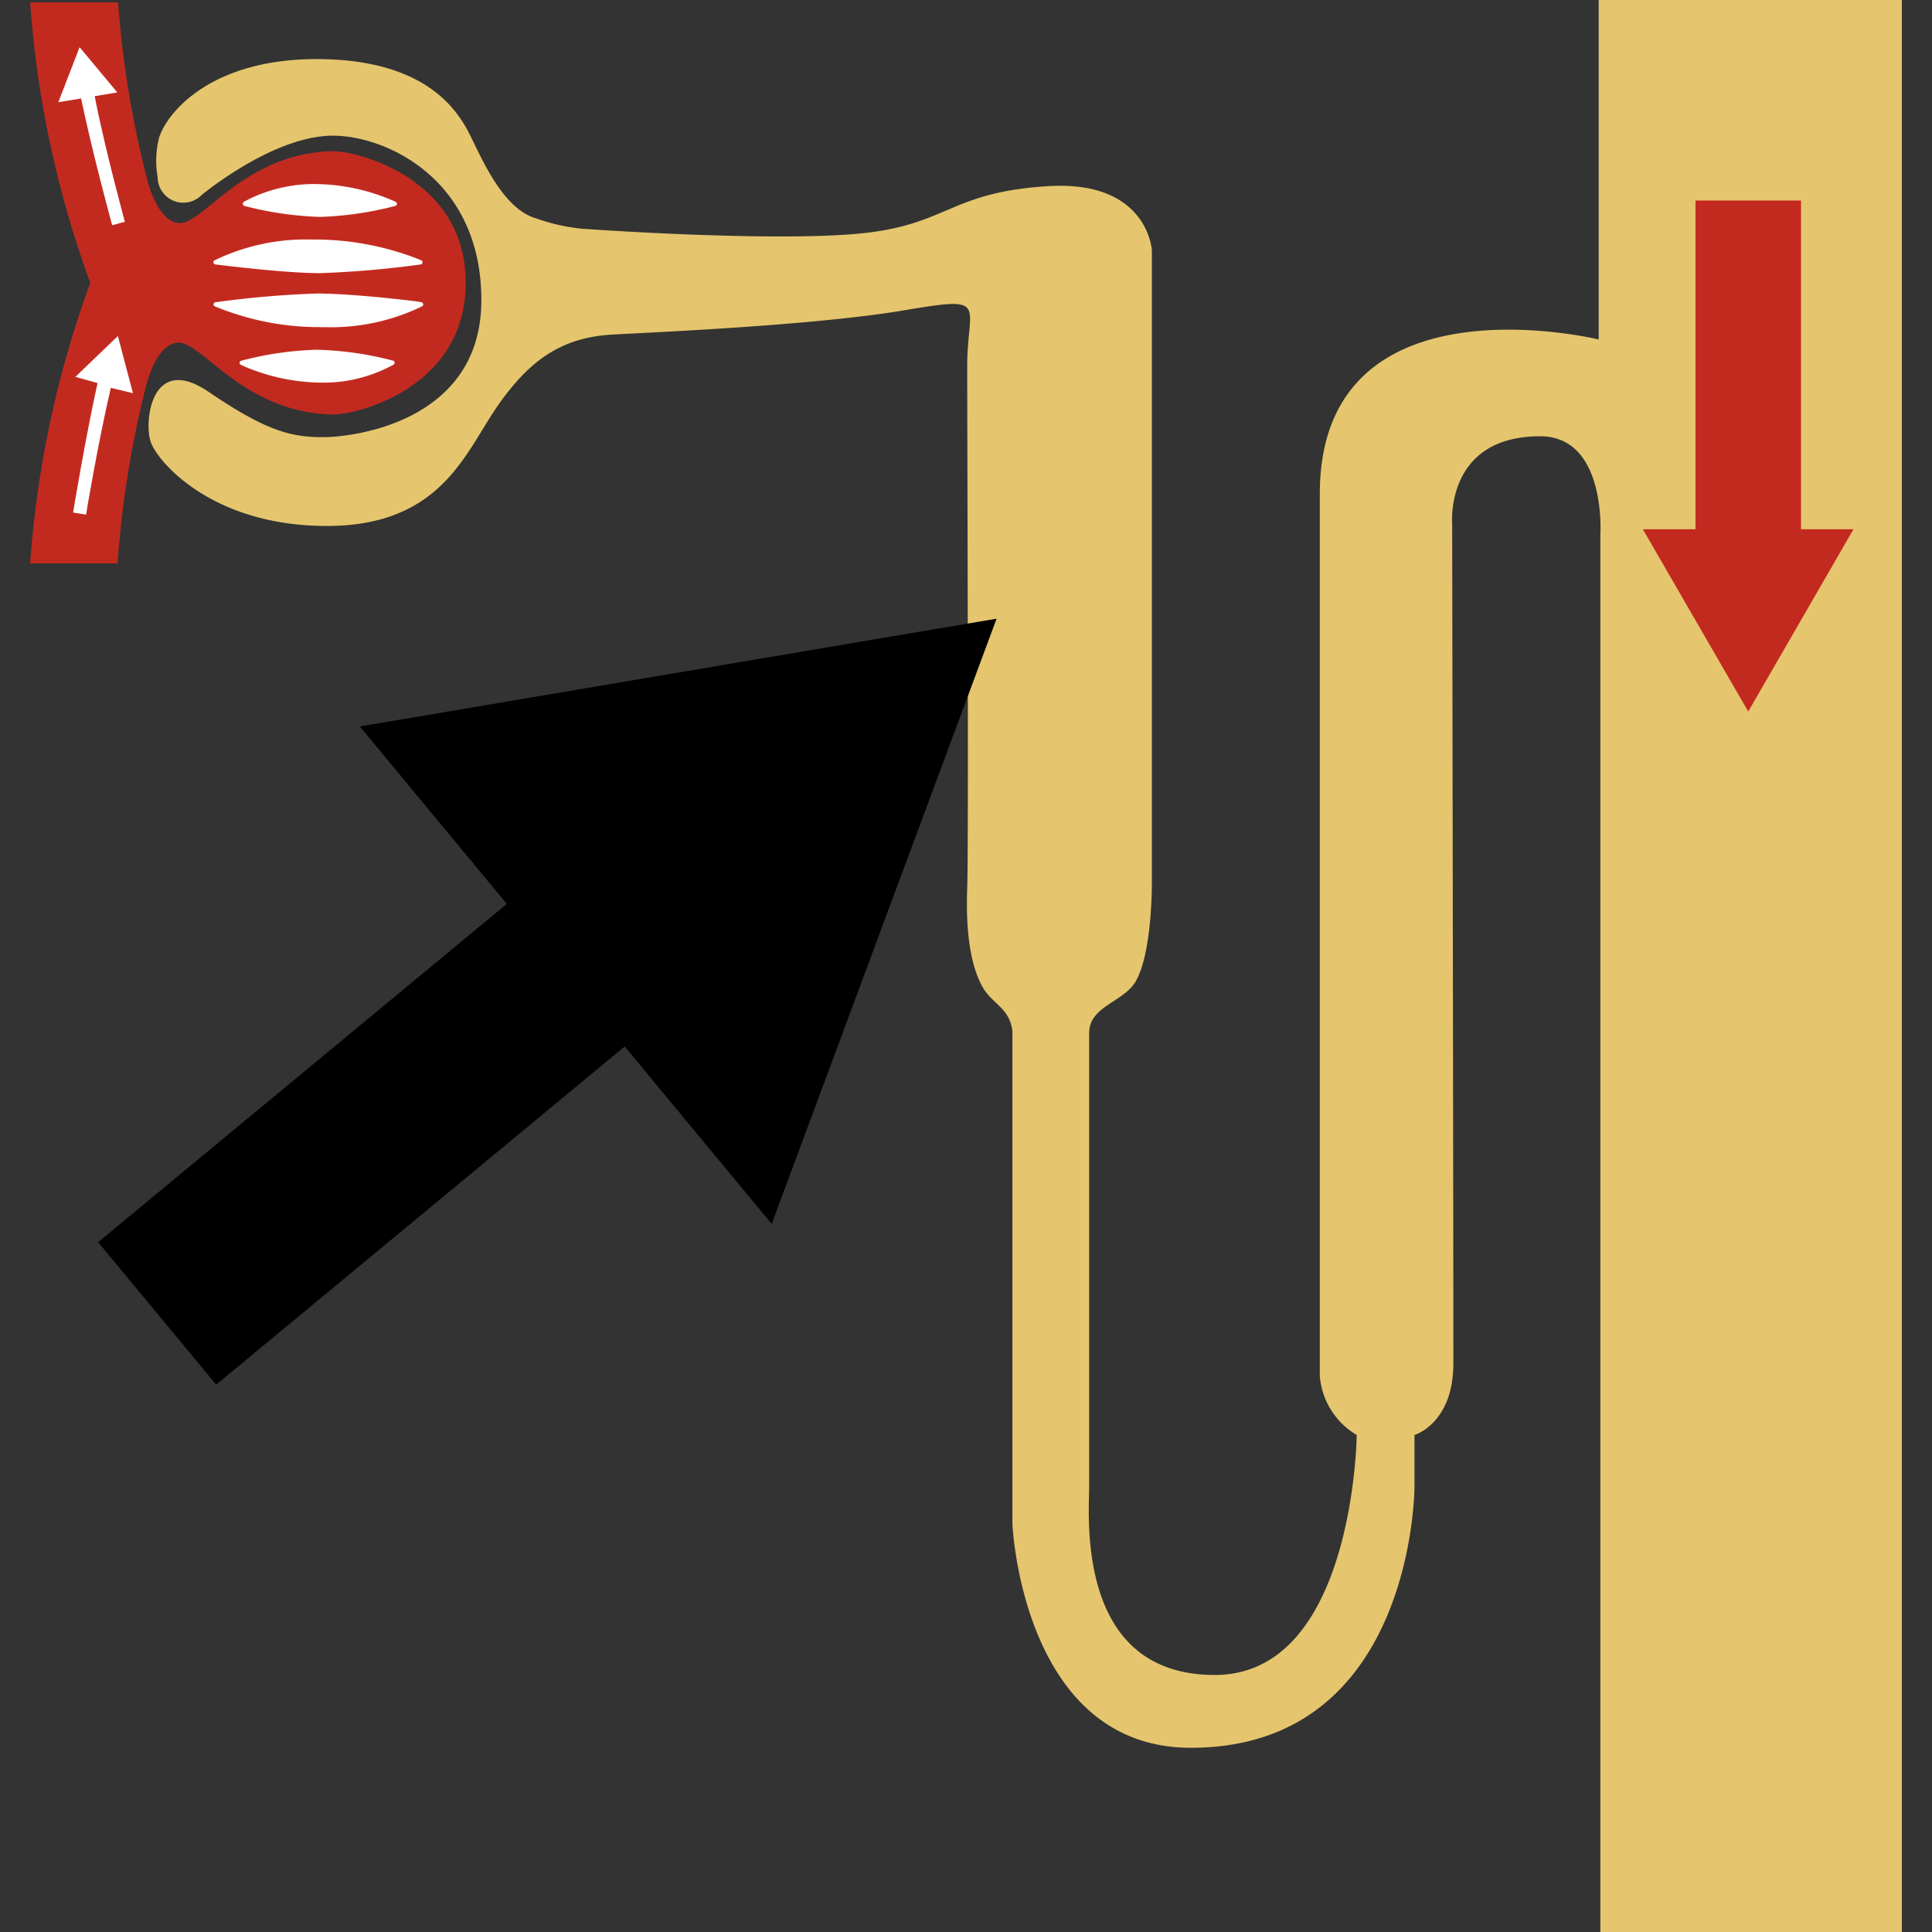 <svg id="Layer_1" data-name="Layer 1" xmlns="http://www.w3.org/2000/svg" viewBox="0 0 128.16 128.16"><rect x="0" y="0" width="128.16" height="128.16" fill="#333333" stroke="none"/><defs><style>.cls-1{fill:#c32a1f;}.cls-2{fill:#e5c66e;}.cls-3{fill:#fff;}</style></defs><path class="cls-1" d="M6,18.73A68.24,68.24,0,0,0,2,37.37h5.8a67.08,67.08,0,0,1,1.82-11.5s.64-3.1,2.22-3.14S16.13,27.33,22,27.5c1.61.05,8.89-1.76,8.89-8.71v-.06c0-6.94-7.28-8.75-8.89-8.7-5.82.17-8.51,4.82-10.08,4.77s-2.22-3.14-2.22-3.14A67.08,67.08,0,0,1,7.83.16H2A68.09,68.09,0,0,0,6,18.79Z"/><path class="cls-2" d="M38.57,15.17a13,13,0,0,1-3-.68c-2.52-.73-3.93-4.85-4.73-6.16S27.91,3.92,21,3.92,11.14,7.36,10.56,9.11a6.24,6.24,0,0,0-.1,2.66,1.7,1.7,0,0,0,2.91,1.17C14.53,12,18.6,9,22.09,9s9.84,2.86,9.84,10.91S23.5,29,21.42,29s-3.74-.39-7.57-3S9.54,28,10,29.32s4.07,5.57,11.68,5.57S30.87,30,33,26.94s4.26-4.57,7.68-4.75S54.3,21.55,60,20.58s4.16-.44,4.16,3.71.1,32,0,34.65.17,5,1,6.5c.63,1.16,1.85,1.42,2,3v32.67S67.8,115.94,79,115.94c14.83,0,14.83-17.31,14.83-17.31V95.19s2.58-.75,2.58-4.75c0-10.7-.08-55.67-.08-55.67s-.5-5.83,5.83-5.83c4.42,0,4,6.5,4,6.5v92.72h20V0H106.05V22.52S87.55,18,87.55,32.77v58.5A5,5,0,0,0,90,95.19s-.17,15.92-9.42,15.92-8.33-10.59-8.33-12.5V68.52c0-1.66,2-2,2.91-3.16s1.25-4.34,1.25-6.92V16.61s-.25-4.68-6.91-4.26S62.88,15,56.72,15.52,38.57,15.17,38.57,15.17Z"/><path class="cls-3" d="M21.22,14.39a22.59,22.59,0,0,0,5-.73.16.16,0,0,0,.11-.13.15.15,0,0,0-.08-.14A13.23,13.23,0,0,0,21,12.21a9.76,9.76,0,0,0-4.83,1.18.15.15,0,0,0-.06.15.14.14,0,0,0,.1.12A22.83,22.83,0,0,0,21.22,14.39Z"/><path class="cls-3" d="M21.22,18.12a65.8,65.8,0,0,0,6.71-.58.15.15,0,0,0,0-.28,18.82,18.82,0,0,0-7.24-1.37,13.9,13.9,0,0,0-6.46,1.38.12.12,0,0,0-.07.15.15.15,0,0,0,.12.12S18.82,18.12,21.22,18.12Z"/><path class="cls-3" d="M21,23.2a22,22,0,0,0-5,.73.16.16,0,0,0-.11.13.16.16,0,0,0,.08.14,13.23,13.23,0,0,0,5.3,1.18,9.58,9.58,0,0,0,4.83-1.19.15.15,0,0,0,0-.26A22.07,22.07,0,0,0,21,23.2Z"/><path class="cls-3" d="M21,19.47a65.8,65.8,0,0,0-6.71.58.15.15,0,0,0-.12.12.13.13,0,0,0,.08.15,18.07,18.07,0,0,0,7,1.38h.21A13.85,13.85,0,0,0,28,20.32a.14.14,0,0,0,.07-.16.14.14,0,0,0-.12-.11C27.88,20,23.43,19.47,21,19.47Z"/><path class="cls-3" d="M8.82,26.08l-1-3.79L5,25l1.47.41C5.64,29.19,4.86,33.9,4.85,34l.86.14c0-.05.78-4.71,1.64-8.41Z"/><path class="cls-3" d="M8.28,14.71c0-.05-1.27-4.6-2-8.33l1.5-.25-2.5-3L3.87,6.78l1.51-.25c.78,3.76,2.05,8.36,2.06,8.41Z"/><polygon points="66.11 41.04 23.87 48.19 33.62 59.96 6.51 82.4 14.34 91.85 41.44 69.42 51.19 81.19 66.11 41.04"/><polygon class="cls-1" points="119.47 35.11 119.47 13.3 112.47 13.3 112.47 35.11 108.98 35.11 115.97 47.2 122.95 35.11 119.47 35.11"/></svg>